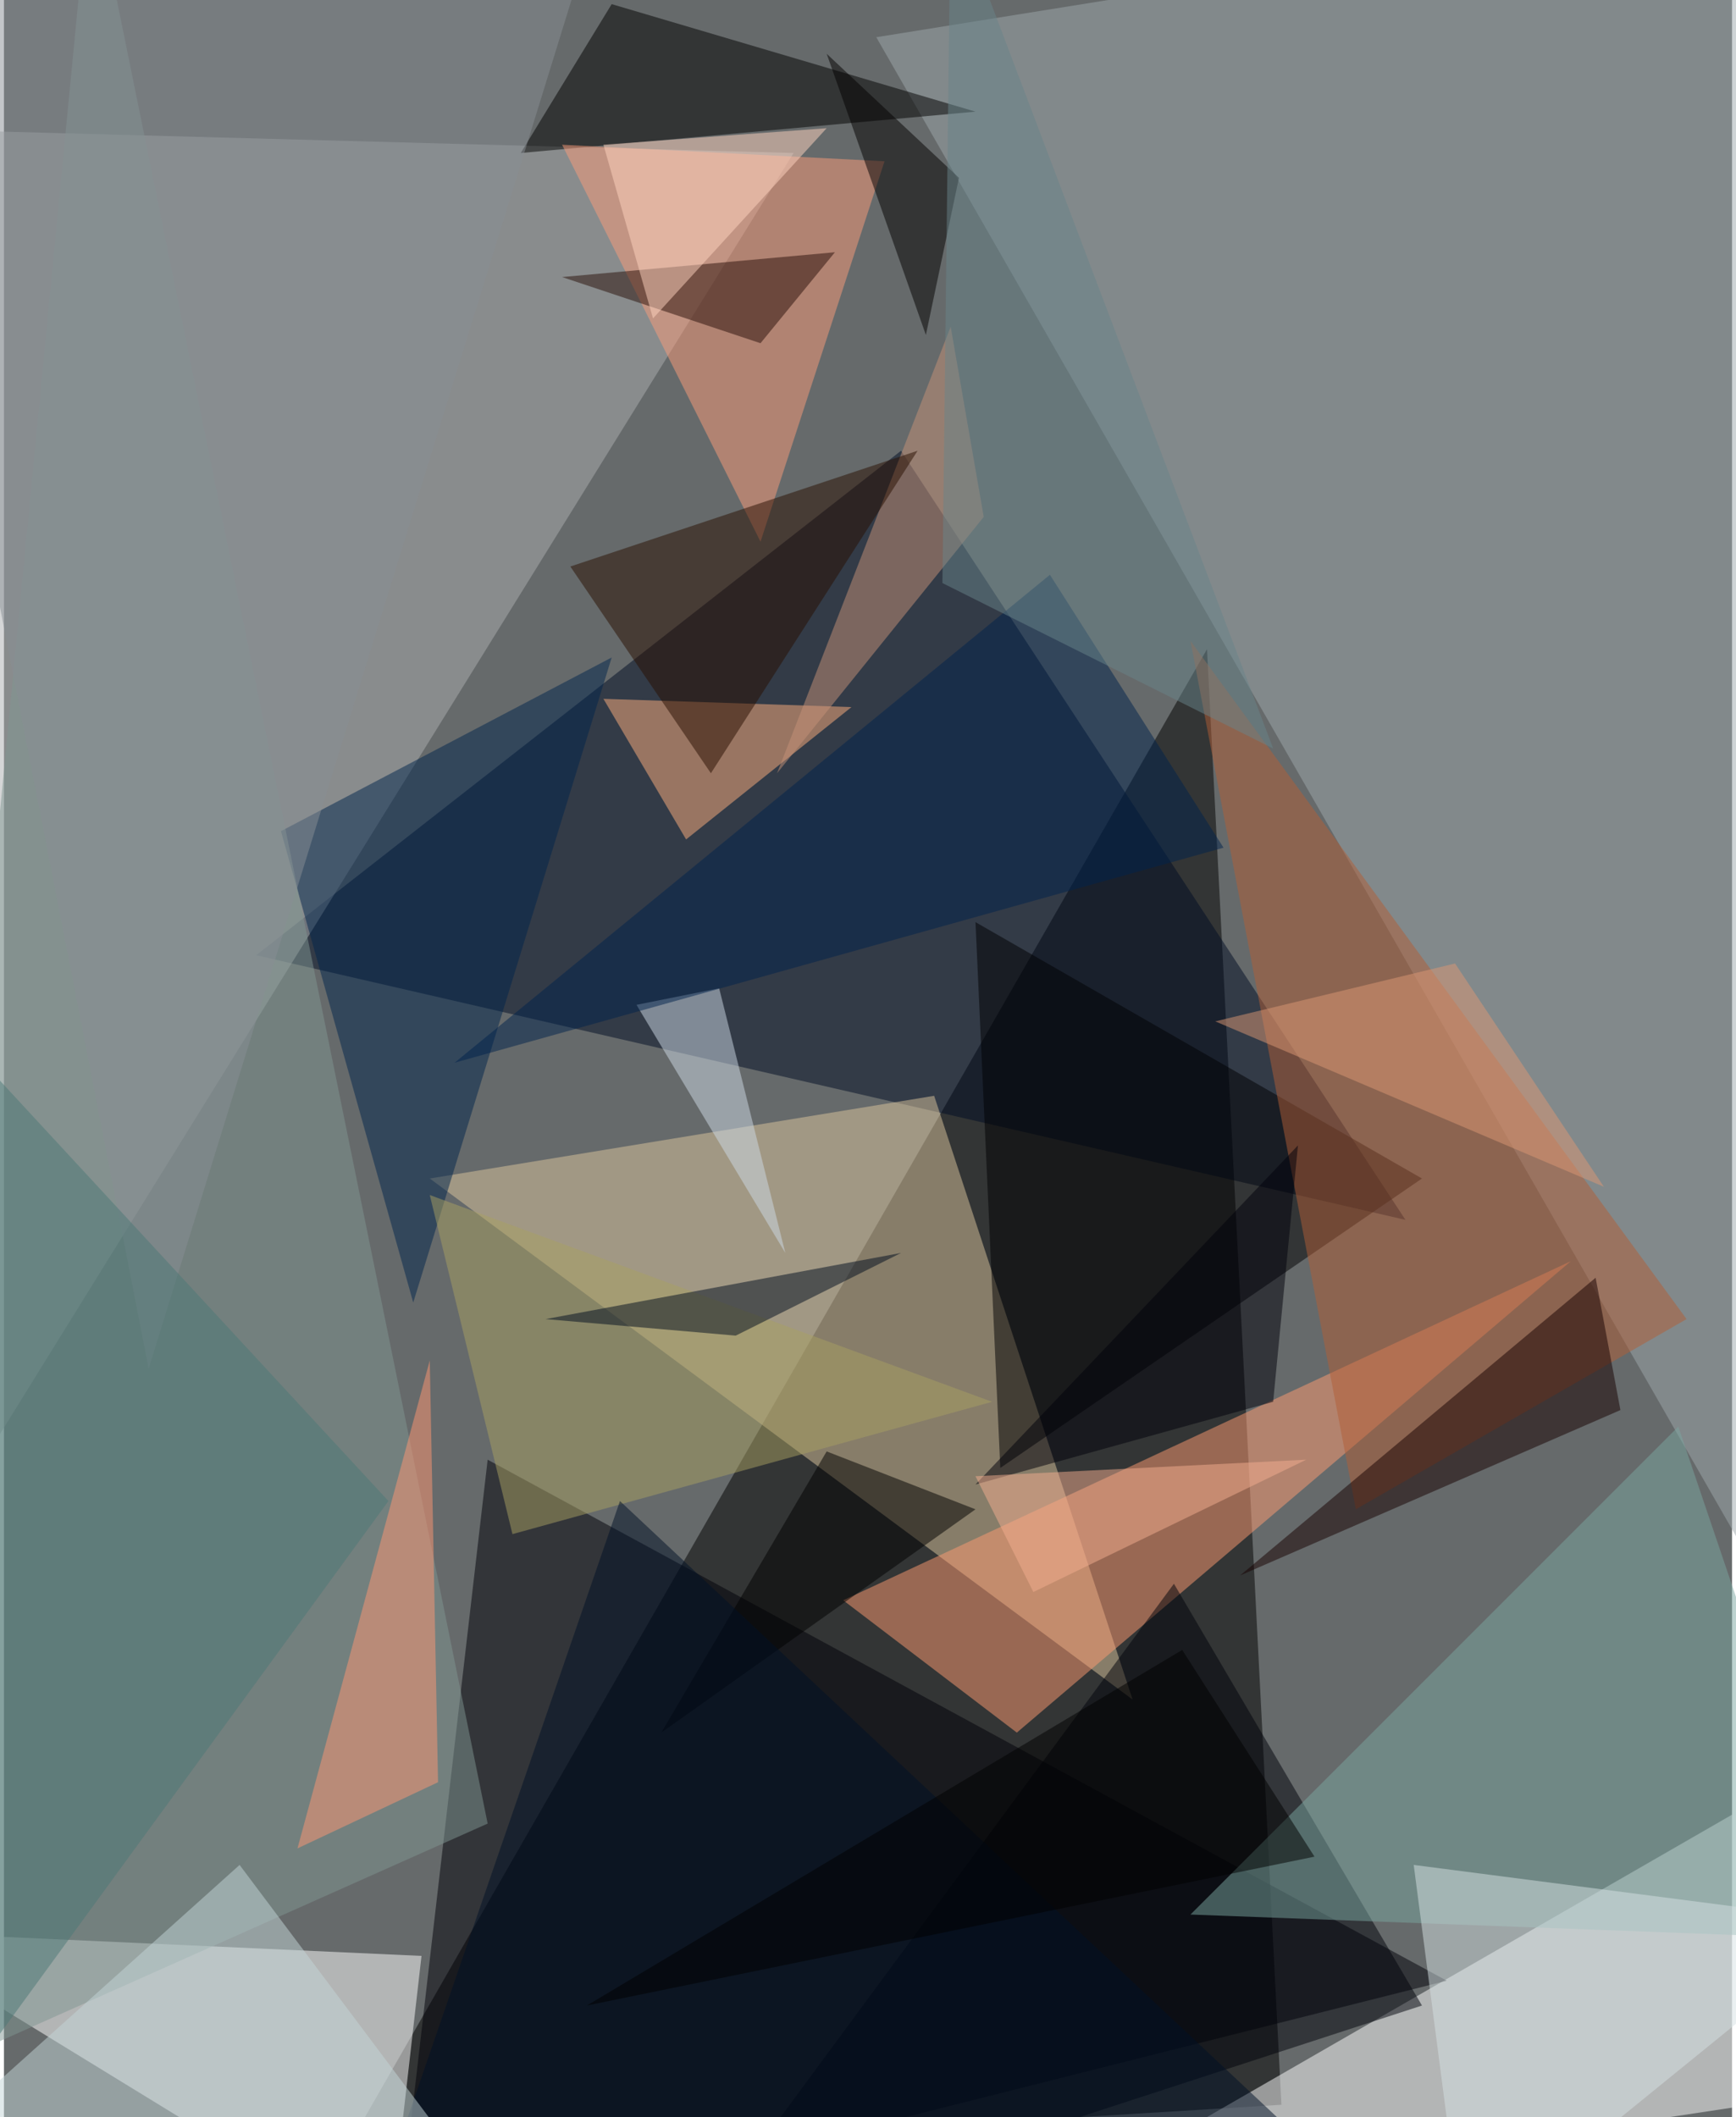 <svg xmlns="http://www.w3.org/2000/svg" width="228" height="278" viewBox="0 0 836 1024"><path fill="#666a6b" d="M0 0h836v1024H0z"/><g fill-opacity=".502"><path d="M618 1018l-456 28 420-732z"/><path fill="#000c25" d="M434 218l244 372-556-128z"/><path fill="#fff" d="M898 1010l-396 60 396-228z"/><path fill="#dcc59d" d="M206 570l244-40 96 292z"/><path fill="#9da8ac" d="M422 18l424-68 12 828z"/><path fill="#000008" d="M190 1086l508-128-464-252z"/><path fill="#acadaf" d="M-62 62l40 664L382 74z"/><path fill="#fff" d="M186 1086L-62 934l264 12z"/><path fill="#ff9c72" d="M758 610L490 838l-84-64z"/><path fill="#000003" d="M686 570L470 446l12 264z"/><path fill="#b15e37" d="M814 638l-160 92-80-420z"/><path fill="#00244c" d="M134 402l64 228 96-312z"/><path fill="#7f9592" d="M234 882L42-62-62 1014z"/><path d="M250 74l44-72 176 52z"/><path fill="#ffb07e" d="M290 338l40 68 80-64z"/><path fill="#fb9b7b" d="M270 70l156 8-60 184z"/><path fill="#00020a" d="M686 970l-356 116 236-320z"/><path fill="#7aa59f" d="M574 926l320 12-84-248z"/><path fill="#160000" d="M598 762l172-144 12 64z"/><path fill="#a79f63" d="M246 742l232-64-272-100z"/><path fill="#d6e2e4" d="M898 930l-192 156-24-184z"/><path fill="#cedae5" d="M306 486l72 120-32-128z"/><path fill="#290e08" d="M270 134l96 32 36-44z"/><path fill="#ff9672" d="M206 658l4 204-68 32z"/><path fill="#000c1f" d="M434 606l-80 40-92-8z"/><path fill="#00234c" d="M506 278l84 132-372 104z"/><path fill="#c69278" d="M474 250L374 374l84-216z"/><path d="M470 730L318 838l80-136z"/><path fill="#290f00" d="M342 374l-68-100 168-56z"/><path fill="#878d93" d="M-62-14l352-36L70 662z"/><path fill="#ffd4c0" d="M398 62l-84 92-24-84z"/><path fill="#001126" d="M682 1086H174l124-360z"/><path fill="#030000" d="M462 86l-64-60 48 136z"/><path fill="#c4d6d8" d="M114 902l132 176-288-36z"/><path fill="#00000b" d="M470 718l156-164-12 124z"/><path d="M634 898l-352 72 288-172z"/><path fill="#69838a" d="M454 282l160 80L458-50z"/><path fill="#f4ad90" d="M470 714l160-8-132 64z"/><path fill="#4d7977" d="M186 726L-58 462l-4 604z"/><path fill="#db9874" d="M702 466l72 108-188-80z"/></g></svg>